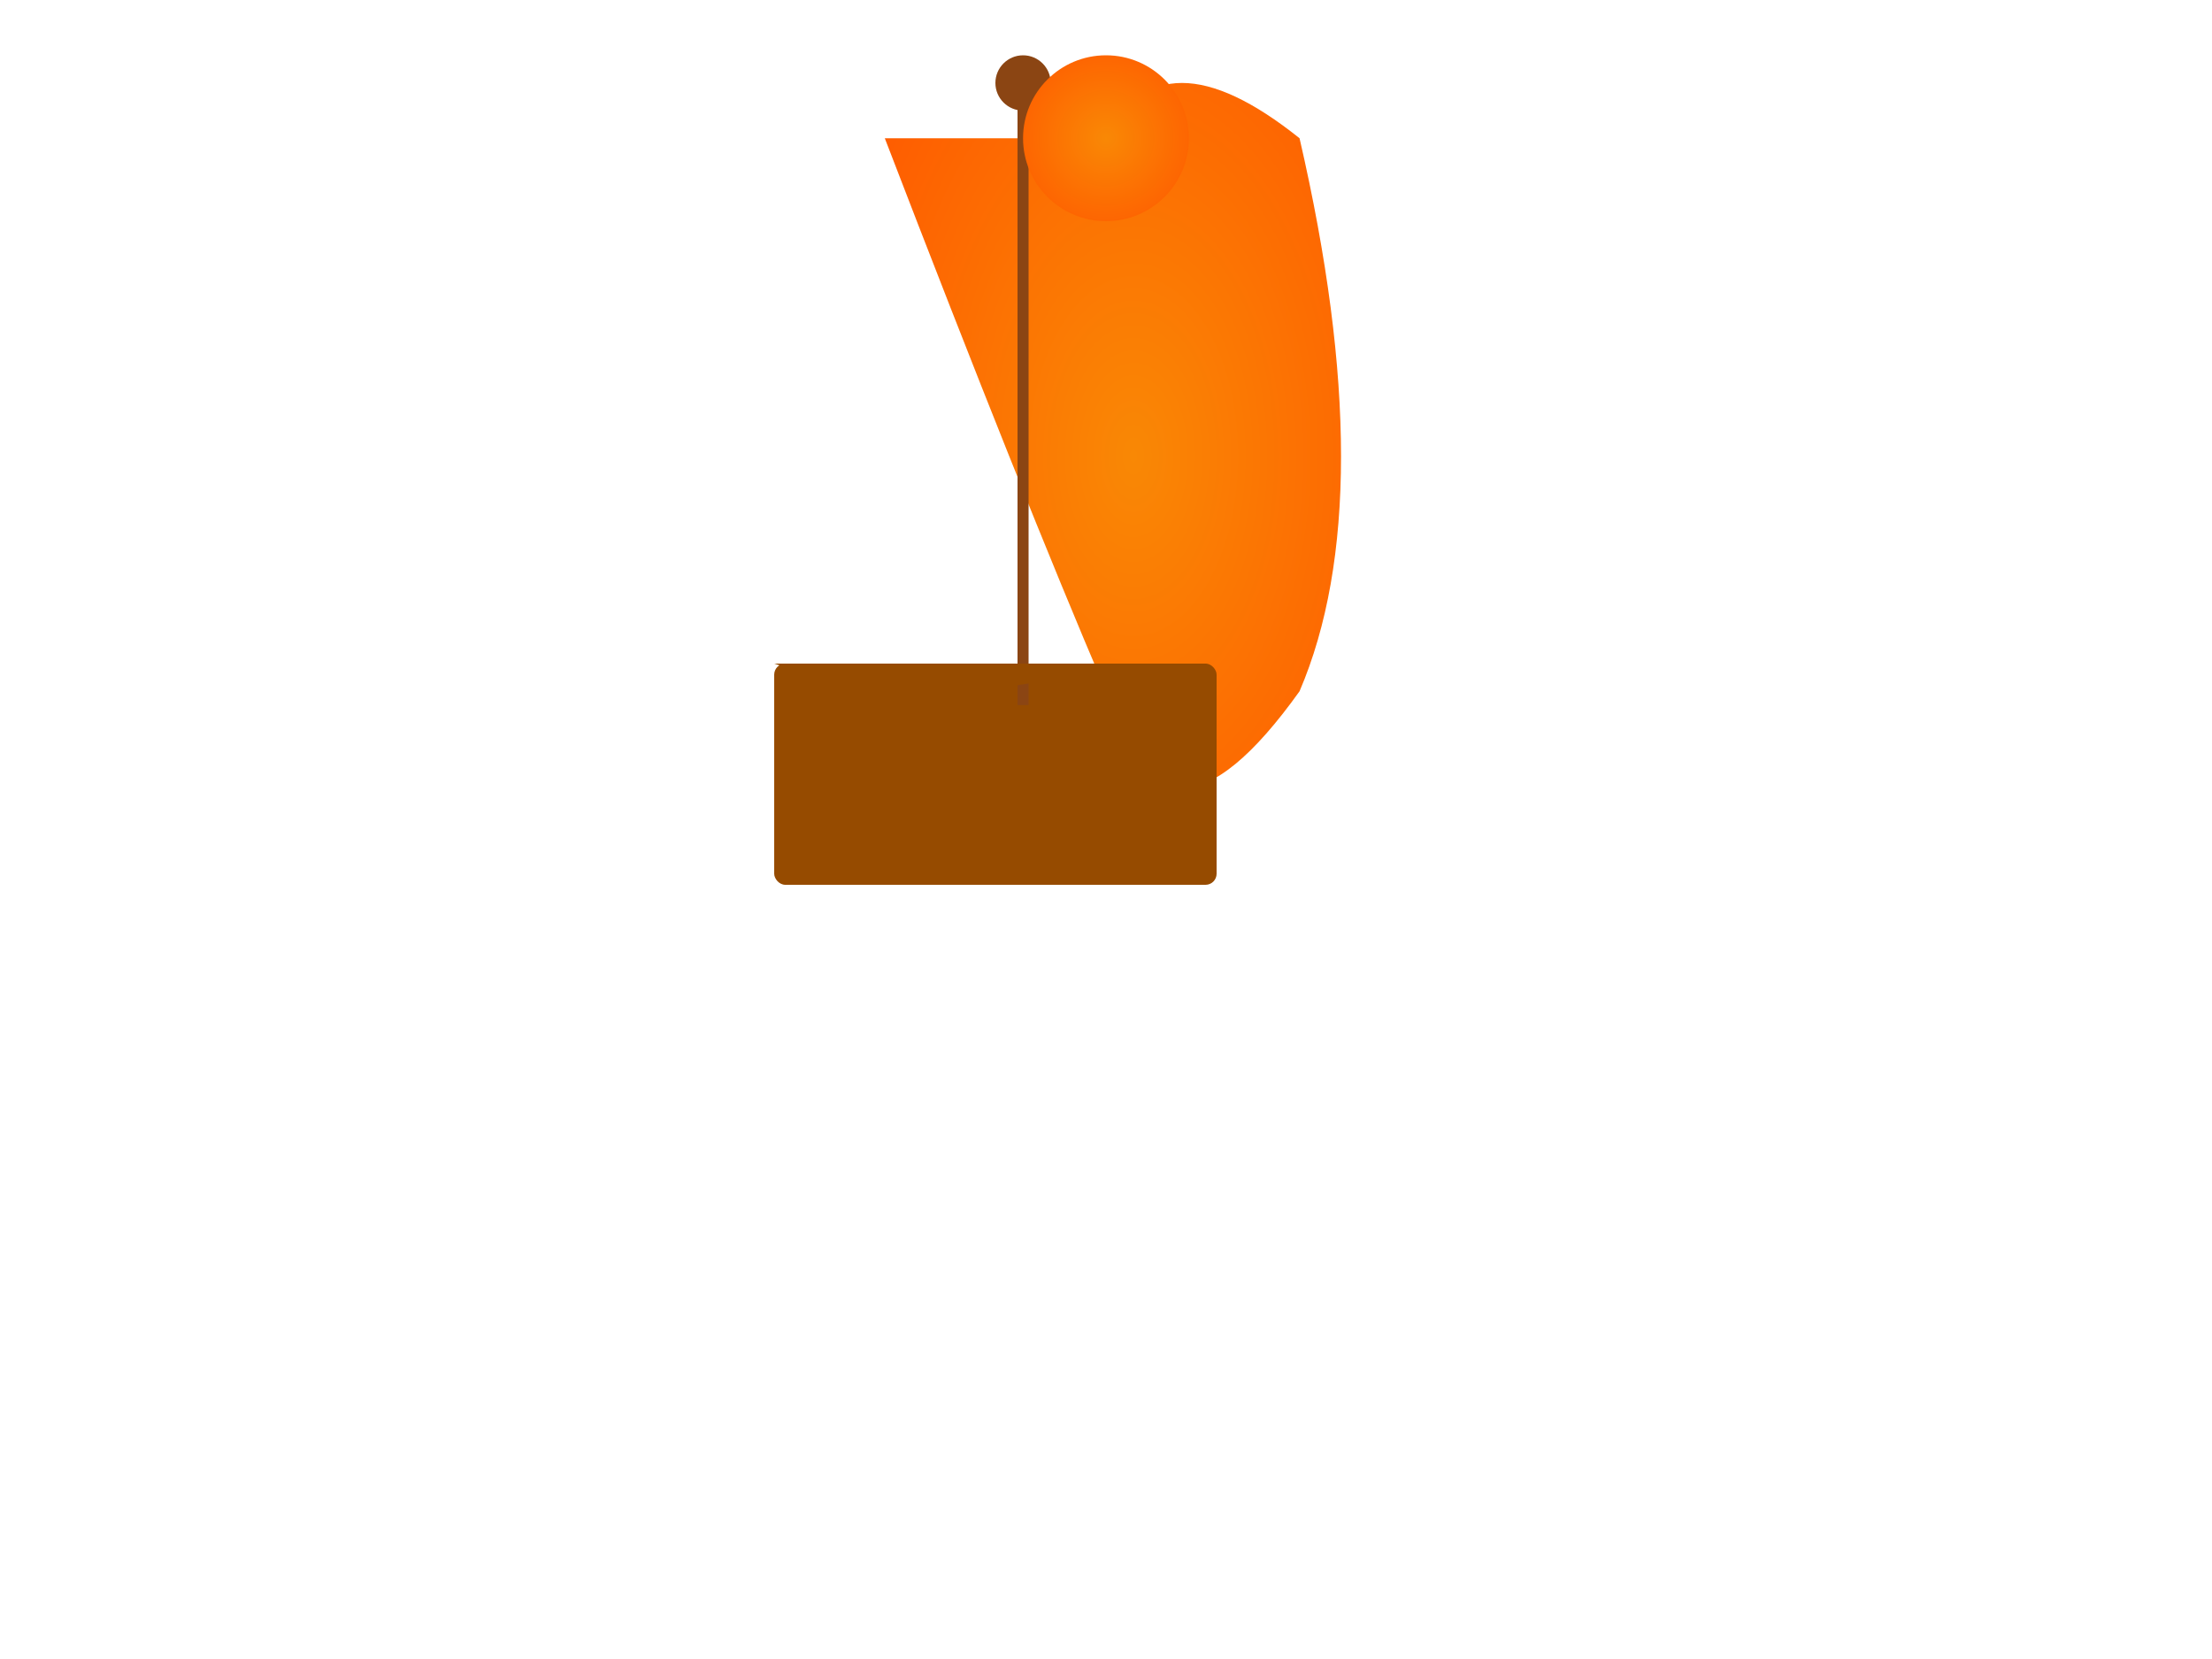 <svg width="800" height="600" xmlns="http://www.w3.org/2000/svg">
  <!-- Balloon envelope -->
  <path id="balloon-envelope"
        d="M400,50 Q420,10 470,50 Q500,180 470,250 Q420,320 400,250 Q370,180 320,50"
        fill="url(#balloon-gradient)" stroke="none"/>

  <!-- Balloon basket -->
  <rect id="basket" width="160" height="80" x="280" y="240"
        fill="#964B00" rx="4"/>

  <!-- Balloon basket rope -->
  <line id="rope" x1="370" y1="255" x2="370" y2="30" stroke="#8B4513" stroke-width="4"/>

  <!-- Balloon knot -->
  <circle cx="370" cy="30" r="10" fill="#8B4513"/>

  <!-- Balloon top (basket) -->
  <path id="top-basket" d="M280,240 Q340,260 400,240"
        fill="#964B00" stroke="none"/>

  <!-- Balloon top (envelope) -->
  <circle cx="400" cy="50" r="30" fill="url(#balloon-gradient)" stroke="none"/>

  <!-- Balloon gradient -->
  <defs>
    <radialGradient id="balloon-gradient" cx="0.5" cy="0.5" r="0.7">
      <stop offset="0%" style="stop-color:rgb(249,136,5); stop-opacity:1"/>
      <stop offset="100%" style="stop-color:rgb(255,88,0); stop-opacity:1"/>
    </radialGradient>
  </defs>
</svg>